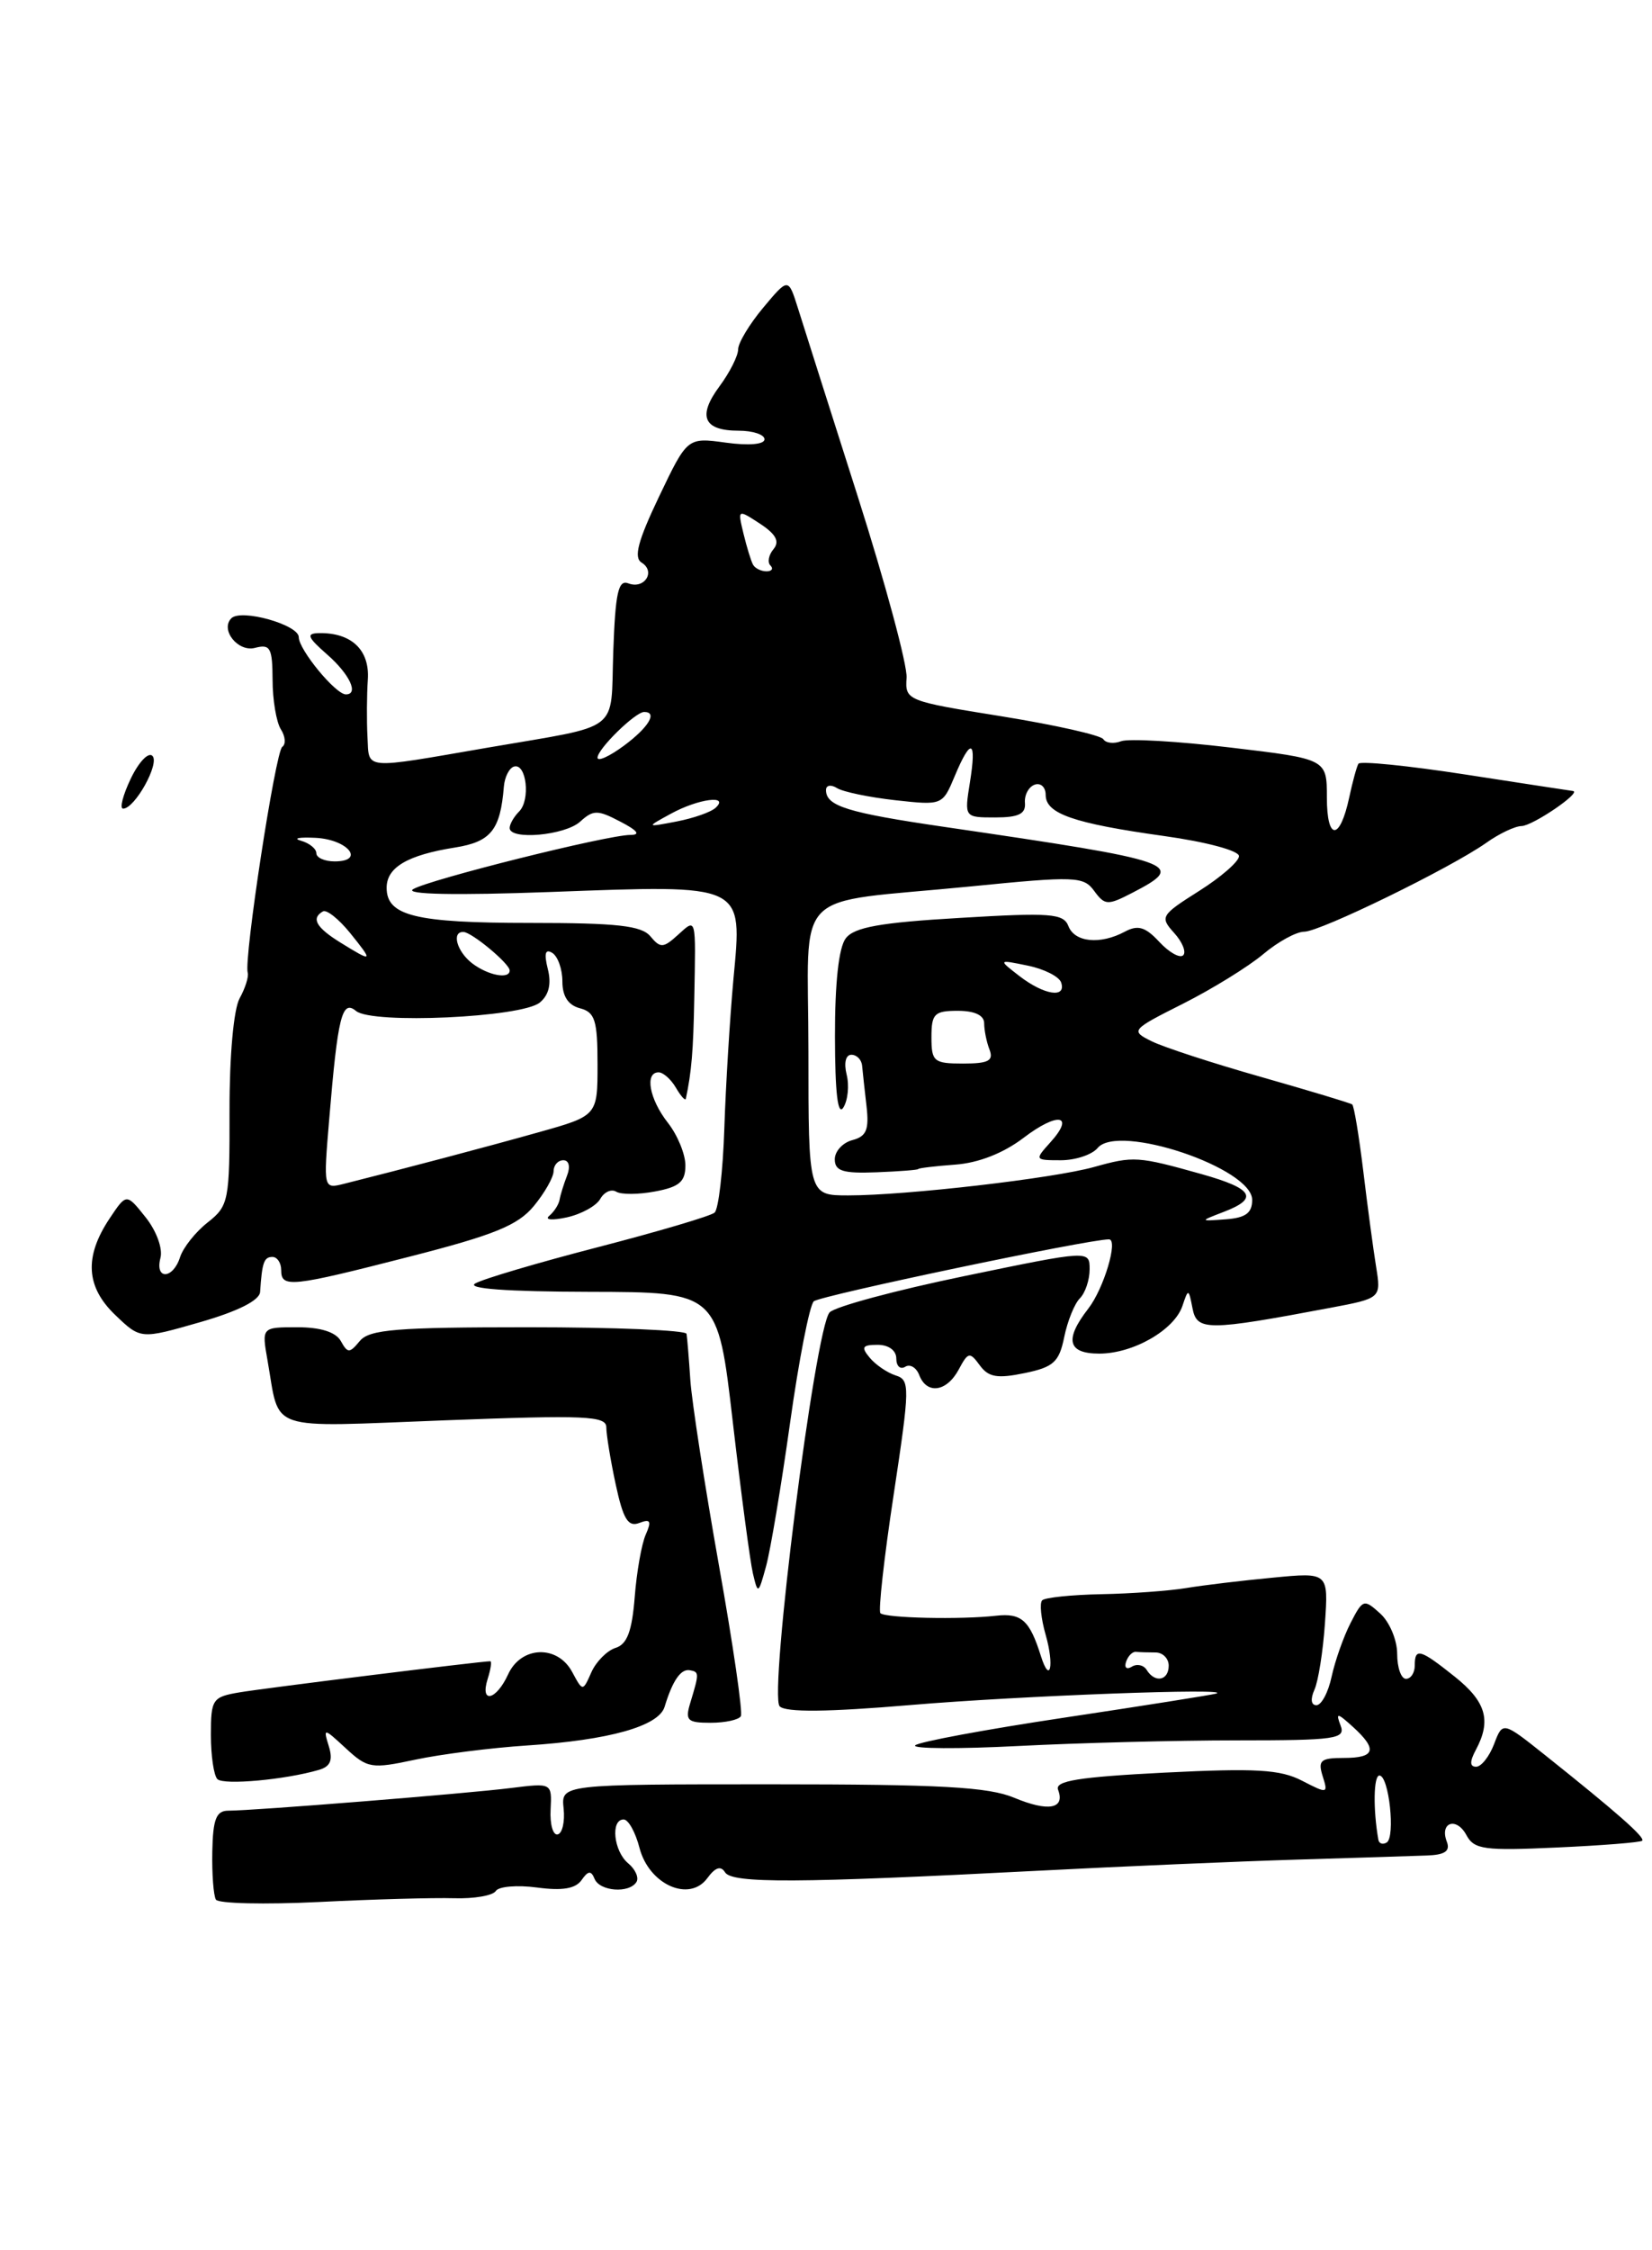 <?xml version="1.0" encoding="UTF-8" standalone="no"?>
<!DOCTYPE svg PUBLIC "-//W3C//DTD SVG 1.1//EN" "http://www.w3.org/Graphics/SVG/1.1/DTD/svg11.dtd" >
<svg xmlns="http://www.w3.org/2000/svg" xmlns:xlink="http://www.w3.org/1999/xlink" version="1.1" viewBox="0 0 188 256">
 <g >
 <path fill="currentColor"
d=" M 51.67 215.96 C 53.96 216.03 56.09 215.66 56.42 215.14 C 56.74 214.62 58.85 214.44 61.10 214.74 C 63.98 215.13 65.49 214.88 66.18 213.90 C 66.93 212.82 67.27 212.79 67.66 213.75 C 68.24 215.18 71.61 215.44 72.43 214.11 C 72.73 213.63 72.31 212.67 71.49 211.99 C 69.83 210.61 69.46 207.00 70.97 207.00 C 71.51 207.00 72.32 208.46 72.78 210.25 C 73.87 214.42 78.46 216.46 80.50 213.67 C 81.40 212.44 82.03 212.24 82.51 213.01 C 83.30 214.29 90.75 214.25 118.00 212.84 C 127.62 212.34 140.90 211.77 147.50 211.57 C 154.10 211.37 160.79 211.16 162.36 211.10 C 164.44 211.03 165.06 210.60 164.65 209.53 C 163.80 207.32 165.75 206.67 166.88 208.78 C 167.76 210.42 168.91 210.57 177.18 210.19 C 182.31 209.96 186.67 209.61 186.88 209.42 C 187.27 209.07 184.02 206.21 175.82 199.67 C 171.01 195.84 171.01 195.84 170.03 198.42 C 169.49 199.84 168.57 201.00 167.99 201.00 C 167.25 201.00 167.24 200.41 167.96 199.07 C 169.74 195.74 169.12 193.60 165.55 190.75 C 161.59 187.59 161.00 187.43 161.00 189.50 C 161.00 190.32 160.55 191.00 160.00 191.00 C 159.45 191.00 159.00 189.72 159.00 188.15 C 159.00 186.59 158.13 184.52 157.07 183.57 C 155.22 181.89 155.09 181.93 153.69 184.66 C 152.89 186.22 151.93 188.96 151.54 190.75 C 151.16 192.54 150.38 194.00 149.81 194.00 C 149.20 194.00 149.11 193.30 149.58 192.25 C 150.02 191.29 150.56 187.89 150.78 184.69 C 151.18 178.88 151.18 178.88 144.84 179.49 C 141.35 179.82 136.93 180.35 135.00 180.67 C 133.07 180.99 128.72 181.31 125.33 181.37 C 121.94 181.44 118.91 181.75 118.60 182.07 C 118.29 182.38 118.47 184.15 119.00 186.00 C 120.00 189.50 119.50 191.72 118.45 188.39 C 117.18 184.34 116.24 183.50 113.37 183.82 C 109.33 184.28 100.75 184.09 100.19 183.53 C 99.94 183.27 100.61 177.20 101.70 170.05 C 103.56 157.73 103.57 157.00 101.92 156.48 C 100.96 156.17 99.63 155.26 98.97 154.46 C 97.97 153.26 98.13 153.00 99.88 153.00 C 101.13 153.00 102.00 153.64 102.00 154.56 C 102.00 155.42 102.45 155.84 103.01 155.50 C 103.56 155.15 104.28 155.58 104.61 156.44 C 105.47 158.68 107.73 158.36 109.10 155.82 C 110.17 153.81 110.36 153.77 111.50 155.33 C 112.49 156.69 113.50 156.86 116.59 156.22 C 119.90 155.54 120.53 154.96 121.11 152.12 C 121.48 150.30 122.28 148.32 122.89 147.71 C 123.50 147.10 124.00 145.62 124.00 144.41 C 124.00 142.23 124.00 142.23 109.75 145.18 C 101.91 146.80 95.01 148.66 94.41 149.31 C 92.76 151.10 87.47 192.87 88.73 194.13 C 89.43 194.83 94.19 194.78 103.63 193.98 C 116.17 192.92 140.58 192.01 138.39 192.68 C 137.90 192.83 130.14 194.06 121.15 195.41 C 112.16 196.76 104.51 198.18 104.15 198.57 C 103.79 198.96 109.08 198.99 115.91 198.64 C 122.73 198.29 133.92 198.00 140.76 198.00 C 152.05 198.00 153.15 197.84 152.56 196.31 C 151.99 194.82 152.17 194.84 153.96 196.46 C 156.79 199.03 156.51 200.00 152.93 200.00 C 150.28 200.00 149.96 200.28 150.52 202.07 C 151.16 204.08 151.08 204.09 148.17 202.59 C 145.70 201.31 142.91 201.15 132.53 201.67 C 122.72 202.17 120.02 202.61 120.41 203.62 C 121.24 205.80 119.30 206.15 115.42 204.53 C 112.48 203.30 107.05 203.00 87.80 203.00 C 63.85 203.00 63.85 203.00 64.14 205.75 C 64.30 207.26 63.99 208.59 63.46 208.70 C 62.93 208.82 62.57 207.54 62.66 205.87 C 62.81 202.84 62.81 202.84 58.16 203.42 C 53.17 204.05 28.85 206.00 25.98 206.00 C 24.61 206.00 24.23 206.95 24.16 210.65 C 24.11 213.21 24.30 215.67 24.57 216.12 C 24.85 216.57 30.13 216.69 36.29 216.39 C 42.46 216.08 49.37 215.89 51.67 215.96 Z  M 36.29 201.36 C 37.60 200.98 37.91 200.26 37.42 198.67 C 36.77 196.56 36.82 196.56 39.36 198.91 C 41.83 201.19 42.28 201.26 47.24 200.20 C 50.13 199.58 55.88 198.85 60.00 198.58 C 69.33 197.97 74.95 196.39 75.63 194.19 C 76.54 191.19 77.48 189.84 78.50 190.02 C 79.58 190.21 79.58 190.35 78.55 193.75 C 77.95 195.74 78.22 196.00 80.87 196.00 C 82.53 196.00 84.08 195.66 84.31 195.25 C 84.55 194.84 83.42 187.07 81.80 178.00 C 80.19 168.93 78.73 159.47 78.56 157.00 C 78.40 154.53 78.20 152.16 78.13 151.75 C 78.06 151.34 69.96 151.00 60.12 151.00 C 45.13 151.00 42.04 151.25 40.95 152.56 C 39.77 153.98 39.57 153.98 38.78 152.56 C 38.21 151.55 36.48 151.00 33.84 151.00 C 29.78 151.00 29.78 151.00 30.44 154.75 C 31.91 163.02 30.01 162.37 50.61 161.59 C 66.64 160.98 69.00 161.08 69.00 162.39 C 69.00 163.22 69.48 166.15 70.07 168.89 C 70.92 172.84 71.48 173.75 72.74 173.27 C 74.02 172.78 74.17 173.04 73.49 174.58 C 73.02 175.63 72.45 178.85 72.23 181.71 C 71.92 185.59 71.37 187.07 70.05 187.48 C 69.08 187.79 67.84 189.04 67.30 190.25 C 66.32 192.46 66.32 192.46 65.12 190.23 C 63.45 187.10 59.30 187.25 57.82 190.50 C 56.46 193.47 54.59 193.87 55.50 191.00 C 55.85 189.90 55.98 189.00 55.79 189.00 C 54.75 189.00 30.00 192.07 27.25 192.54 C 24.17 193.06 24.00 193.32 24.00 197.38 C 24.00 199.74 24.33 202.00 24.74 202.41 C 25.45 203.12 32.46 202.48 36.29 201.36 Z  M 89.91 161.88 C 90.91 154.73 92.13 148.50 92.61 148.05 C 93.30 147.41 123.84 141.00 126.20 141.00 C 127.29 141.00 125.62 146.60 123.85 148.88 C 121.11 152.41 121.50 154.00 125.10 154.00 C 128.96 154.00 133.63 151.32 134.56 148.58 C 135.23 146.57 135.27 146.58 135.71 148.85 C 136.21 151.43 137.38 151.43 151.34 148.80 C 157.18 147.70 157.18 147.70 156.60 144.10 C 156.28 142.12 155.62 137.22 155.14 133.21 C 154.65 129.20 154.09 125.80 153.88 125.65 C 153.67 125.49 149.00 124.09 143.50 122.52 C 138.00 120.96 132.40 119.13 131.05 118.46 C 128.64 117.26 128.71 117.17 134.65 114.18 C 137.98 112.50 142.07 109.97 143.75 108.56 C 145.42 107.15 147.52 106.00 148.42 106.00 C 150.24 106.00 165.07 98.76 169.15 95.88 C 170.61 94.84 172.41 93.99 173.15 93.98 C 174.42 93.96 180.07 90.11 179.00 89.99 C 178.72 89.96 173.20 89.11 166.72 88.11 C 160.24 87.11 154.78 86.56 154.59 86.89 C 154.39 87.23 153.92 88.96 153.54 90.74 C 152.48 95.67 151.00 95.67 151.00 90.74 C 151.00 86.35 151.00 86.35 140.05 85.05 C 134.03 84.33 128.42 84.01 127.58 84.33 C 126.75 84.65 125.84 84.54 125.56 84.10 C 125.28 83.65 120.09 82.48 114.02 81.50 C 103.16 79.76 102.99 79.69 103.17 77.11 C 103.27 75.68 100.77 66.40 97.62 56.50 C 94.46 46.60 91.40 36.94 90.80 35.04 C 89.71 31.59 89.71 31.59 86.85 35.01 C 85.28 36.89 84.00 39.02 84.00 39.75 C 84.00 40.48 83.05 42.37 81.88 43.95 C 79.35 47.36 80.06 49.00 84.06 49.00 C 85.68 49.00 87.00 49.44 87.00 49.98 C 87.00 50.56 85.22 50.72 82.61 50.36 C 78.22 49.76 78.22 49.76 75.00 56.50 C 72.59 61.55 72.09 63.44 73.02 64.01 C 74.65 65.02 73.34 67.07 71.51 66.37 C 70.36 65.92 70.03 67.42 69.79 74.14 C 69.46 83.52 70.93 82.40 55.50 85.06 C 41.13 87.54 42.02 87.62 41.82 83.86 C 41.72 82.01 41.74 79.06 41.86 77.30 C 42.08 73.95 40.00 71.97 36.32 72.03 C 34.81 72.06 34.97 72.48 37.25 74.48 C 39.80 76.72 40.86 79.00 39.36 79.00 C 38.19 79.00 34.00 73.91 34.00 72.49 C 34.00 71.08 27.44 69.23 26.33 70.34 C 25.03 71.64 27.08 74.21 29.01 73.71 C 30.76 73.25 31.00 73.69 31.02 77.34 C 31.02 79.63 31.45 82.16 31.96 82.97 C 32.48 83.78 32.55 84.68 32.12 84.97 C 31.35 85.50 27.73 109.10 28.19 110.67 C 28.32 111.13 27.90 112.44 27.27 113.58 C 26.59 114.81 26.11 120.10 26.12 126.38 C 26.14 136.65 26.03 137.18 23.63 139.08 C 22.25 140.16 20.84 141.94 20.49 143.03 C 19.69 145.55 17.60 145.63 18.26 143.11 C 18.54 142.05 17.80 140.03 16.57 138.49 C 14.39 135.75 14.39 135.75 12.47 138.63 C 9.57 142.98 9.77 146.41 13.12 149.61 C 16.00 152.37 16.00 152.37 22.75 150.43 C 27.07 149.19 29.53 147.95 29.60 146.99 C 29.82 143.64 30.04 143.00 31.00 143.00 C 31.55 143.00 32.00 143.68 32.00 144.50 C 32.00 146.55 33.07 146.44 46.64 142.96 C 56.25 140.50 58.93 139.41 60.75 137.21 C 61.98 135.72 62.99 133.94 63.00 133.25 C 63.00 132.56 63.50 132.00 64.11 132.00 C 64.75 132.00 64.93 132.73 64.53 133.75 C 64.16 134.71 63.77 135.95 63.68 136.50 C 63.58 137.05 63.05 137.87 62.50 138.33 C 61.95 138.79 62.85 138.86 64.50 138.50 C 66.15 138.14 67.87 137.19 68.31 136.40 C 68.76 135.61 69.57 135.24 70.13 135.58 C 70.68 135.92 72.68 135.91 74.56 135.55 C 77.31 135.04 78.00 134.44 78.00 132.59 C 78.00 131.31 77.10 129.13 76.00 127.73 C 73.90 125.05 73.34 122.00 74.95 122.00 C 75.47 122.00 76.36 122.79 76.92 123.75 C 77.48 124.71 77.99 125.28 78.05 125.00 C 78.70 121.95 78.90 119.56 79.01 113.55 C 79.19 104.18 79.26 104.45 77.14 106.37 C 75.49 107.87 75.15 107.89 74.02 106.53 C 73.01 105.31 70.24 105.00 60.31 105.00 C 47.27 105.00 44.00 104.20 44.00 101.00 C 44.00 98.68 46.37 97.28 51.79 96.42 C 55.87 95.77 56.94 94.43 57.34 89.50 C 57.43 88.40 57.95 87.37 58.50 87.21 C 59.91 86.80 60.39 91.01 59.08 92.32 C 58.49 92.91 58.00 93.76 58.00 94.20 C 58.00 95.61 64.29 95.05 66.02 93.48 C 67.52 92.12 68.01 92.12 70.60 93.48 C 72.57 94.50 72.93 94.99 71.73 94.99 C 69.08 95.00 48.73 100.09 47.00 101.17 C 46.05 101.76 51.83 101.88 62.67 101.48 C 84.91 100.66 84.48 100.46 83.47 111.35 C 83.06 115.83 82.59 123.50 82.43 128.38 C 82.27 133.26 81.77 137.57 81.32 137.96 C 80.87 138.35 74.91 140.11 68.08 141.88 C 61.24 143.65 54.94 145.51 54.08 146.02 C 53.06 146.61 57.71 146.95 67.09 146.97 C 81.68 147.00 81.68 147.00 83.39 161.75 C 84.33 169.86 85.36 177.62 85.68 179.00 C 86.25 181.42 86.30 181.40 87.18 178.19 C 87.68 176.37 88.91 169.03 89.91 161.88 Z  M 14.88 88.59 C 15.77 86.72 16.88 85.54 17.34 85.99 C 18.22 86.82 15.35 92.00 14.01 92.00 C 13.59 92.00 13.98 90.47 14.88 88.59 Z  M 156.86 209.31 C 156.25 205.86 156.31 202.00 156.98 202.00 C 158.06 202.00 158.82 208.99 157.81 209.62 C 157.36 209.89 156.94 209.75 156.86 209.31 Z  M 130.49 189.98 C 130.14 189.42 129.38 189.26 128.80 189.62 C 128.22 189.98 127.92 189.73 128.15 189.06 C 128.37 188.40 128.88 187.88 129.28 187.93 C 129.67 187.97 130.68 188.00 131.50 188.00 C 132.32 188.00 133.00 188.68 133.00 189.50 C 133.00 191.21 131.43 191.51 130.49 189.98 Z  M 139.25 137.88 C 143.28 136.34 142.64 135.24 136.75 133.58 C 129.48 131.54 129.01 131.51 124.50 132.77 C 119.85 134.07 103.14 136.00 96.54 136.00 C 92.00 136.00 92.00 136.00 92.00 119.62 C 92.00 100.58 89.71 102.90 110.45 100.85 C 122.39 99.66 123.31 99.70 124.52 101.36 C 125.73 103.01 126.05 103.03 128.85 101.58 C 135.15 98.32 134.22 97.99 107.50 94.08 C 96.41 92.46 94.00 91.71 94.00 89.88 C 94.00 89.33 94.56 89.23 95.25 89.66 C 95.94 90.09 98.92 90.71 101.88 91.04 C 107.23 91.63 107.26 91.62 108.64 88.32 C 110.50 83.87 111.16 84.13 110.38 89.00 C 109.74 93.00 109.74 93.00 113.26 93.00 C 115.91 93.00 116.74 92.60 116.64 91.36 C 116.56 90.45 117.06 89.52 117.75 89.27 C 118.44 89.03 119.00 89.56 119.00 90.44 C 119.00 92.57 122.15 93.67 132.45 95.11 C 137.27 95.78 141.00 96.78 141.00 97.40 C 141.00 98.01 138.95 99.79 136.45 101.37 C 132.10 104.12 131.98 104.32 133.61 106.13 C 134.55 107.16 135.02 108.31 134.65 108.68 C 134.28 109.05 133.06 108.37 131.94 107.17 C 130.35 105.45 129.50 105.20 128.02 105.99 C 125.21 107.50 122.30 107.21 121.59 105.37 C 121.03 103.92 119.57 103.81 109.23 104.43 C 100.14 104.96 97.22 105.49 96.25 106.75 C 95.45 107.80 95.01 111.81 95.02 117.94 C 95.03 124.32 95.34 127.00 95.97 126.01 C 96.49 125.19 96.66 123.50 96.35 122.26 C 96.02 120.93 96.24 120.00 96.89 120.00 C 97.50 120.00 98.05 120.56 98.11 121.25 C 98.17 121.94 98.40 124.01 98.61 125.84 C 98.92 128.53 98.60 129.29 97.00 129.71 C 95.90 130.00 95.00 130.98 95.00 131.89 C 95.00 133.23 95.92 133.52 99.75 133.37 C 102.36 133.27 104.50 133.10 104.50 133.00 C 104.50 132.90 106.38 132.67 108.69 132.50 C 111.35 132.31 114.18 131.20 116.47 129.46 C 120.40 126.46 122.39 126.81 119.51 129.99 C 117.73 131.96 117.75 132.00 120.72 132.00 C 122.39 132.00 124.28 131.37 124.92 130.60 C 127.27 127.77 142.50 132.89 142.50 136.51 C 142.50 138.01 141.75 138.55 139.50 138.72 C 136.50 138.94 136.50 138.94 139.25 137.88 Z  M 37.46 127.39 C 38.44 115.60 38.92 113.69 40.52 115.02 C 42.35 116.54 59.38 115.76 61.43 114.06 C 62.47 113.20 62.77 111.93 62.34 110.24 C 61.90 108.47 62.05 107.92 62.85 108.41 C 63.48 108.80 64.00 110.26 64.00 111.65 C 64.00 113.35 64.66 114.36 66.00 114.71 C 67.71 115.16 68.00 116.07 68.00 121.09 C 68.00 126.94 68.00 126.94 61.25 128.83 C 55.28 130.51 46.12 132.93 39.15 134.68 C 36.80 135.27 36.80 135.27 37.46 127.39 Z  M 106.00 118.00 C 106.00 115.33 106.33 115.00 109.00 115.00 C 110.92 115.00 112.00 115.51 112.00 116.42 C 112.00 117.20 112.27 118.55 112.61 119.42 C 113.09 120.68 112.49 121.00 109.61 121.00 C 106.27 121.00 106.00 120.78 106.00 118.00 Z  M 116.03 111.06 C 113.57 109.16 113.57 109.16 116.96 109.86 C 118.82 110.24 120.53 111.10 120.76 111.78 C 121.37 113.60 118.84 113.22 116.03 111.06 Z  M 53.75 109.61 C 51.99 108.27 51.35 105.97 52.75 106.03 C 53.72 106.08 58.00 109.64 58.00 110.41 C 58.00 111.44 55.56 110.98 53.75 109.61 Z  M 38.75 107.24 C 35.97 105.52 35.38 104.47 36.75 103.69 C 37.16 103.45 38.55 104.55 39.83 106.13 C 42.52 109.46 42.45 109.53 38.75 107.24 Z  M 36.00 97.07 C 36.00 96.56 35.21 95.92 34.25 95.65 C 33.29 95.37 34.04 95.23 35.92 95.32 C 39.60 95.51 41.61 98.00 38.08 98.00 C 36.94 98.00 36.00 97.58 36.00 97.07 Z  M 76.36 92.57 C 79.47 90.87 83.04 90.40 81.45 91.89 C 80.93 92.39 78.92 93.09 77.00 93.46 C 73.50 94.13 73.50 94.13 76.36 92.57 Z  M 68.00 86.20 C 68.00 85.21 72.30 81.00 73.31 81.00 C 74.87 81.00 73.81 82.76 71.00 84.84 C 69.35 86.06 68.00 86.67 68.00 86.20 Z  M 85.70 64.25 C 85.47 63.84 84.98 62.24 84.61 60.71 C 83.94 57.92 83.94 57.92 86.49 59.58 C 88.31 60.78 88.75 61.60 88.03 62.47 C 87.47 63.14 87.31 63.98 87.68 64.34 C 88.04 64.70 87.83 65.00 87.23 65.00 C 86.62 65.00 85.93 64.66 85.70 64.25 Z "/>
</g>
</svg>
